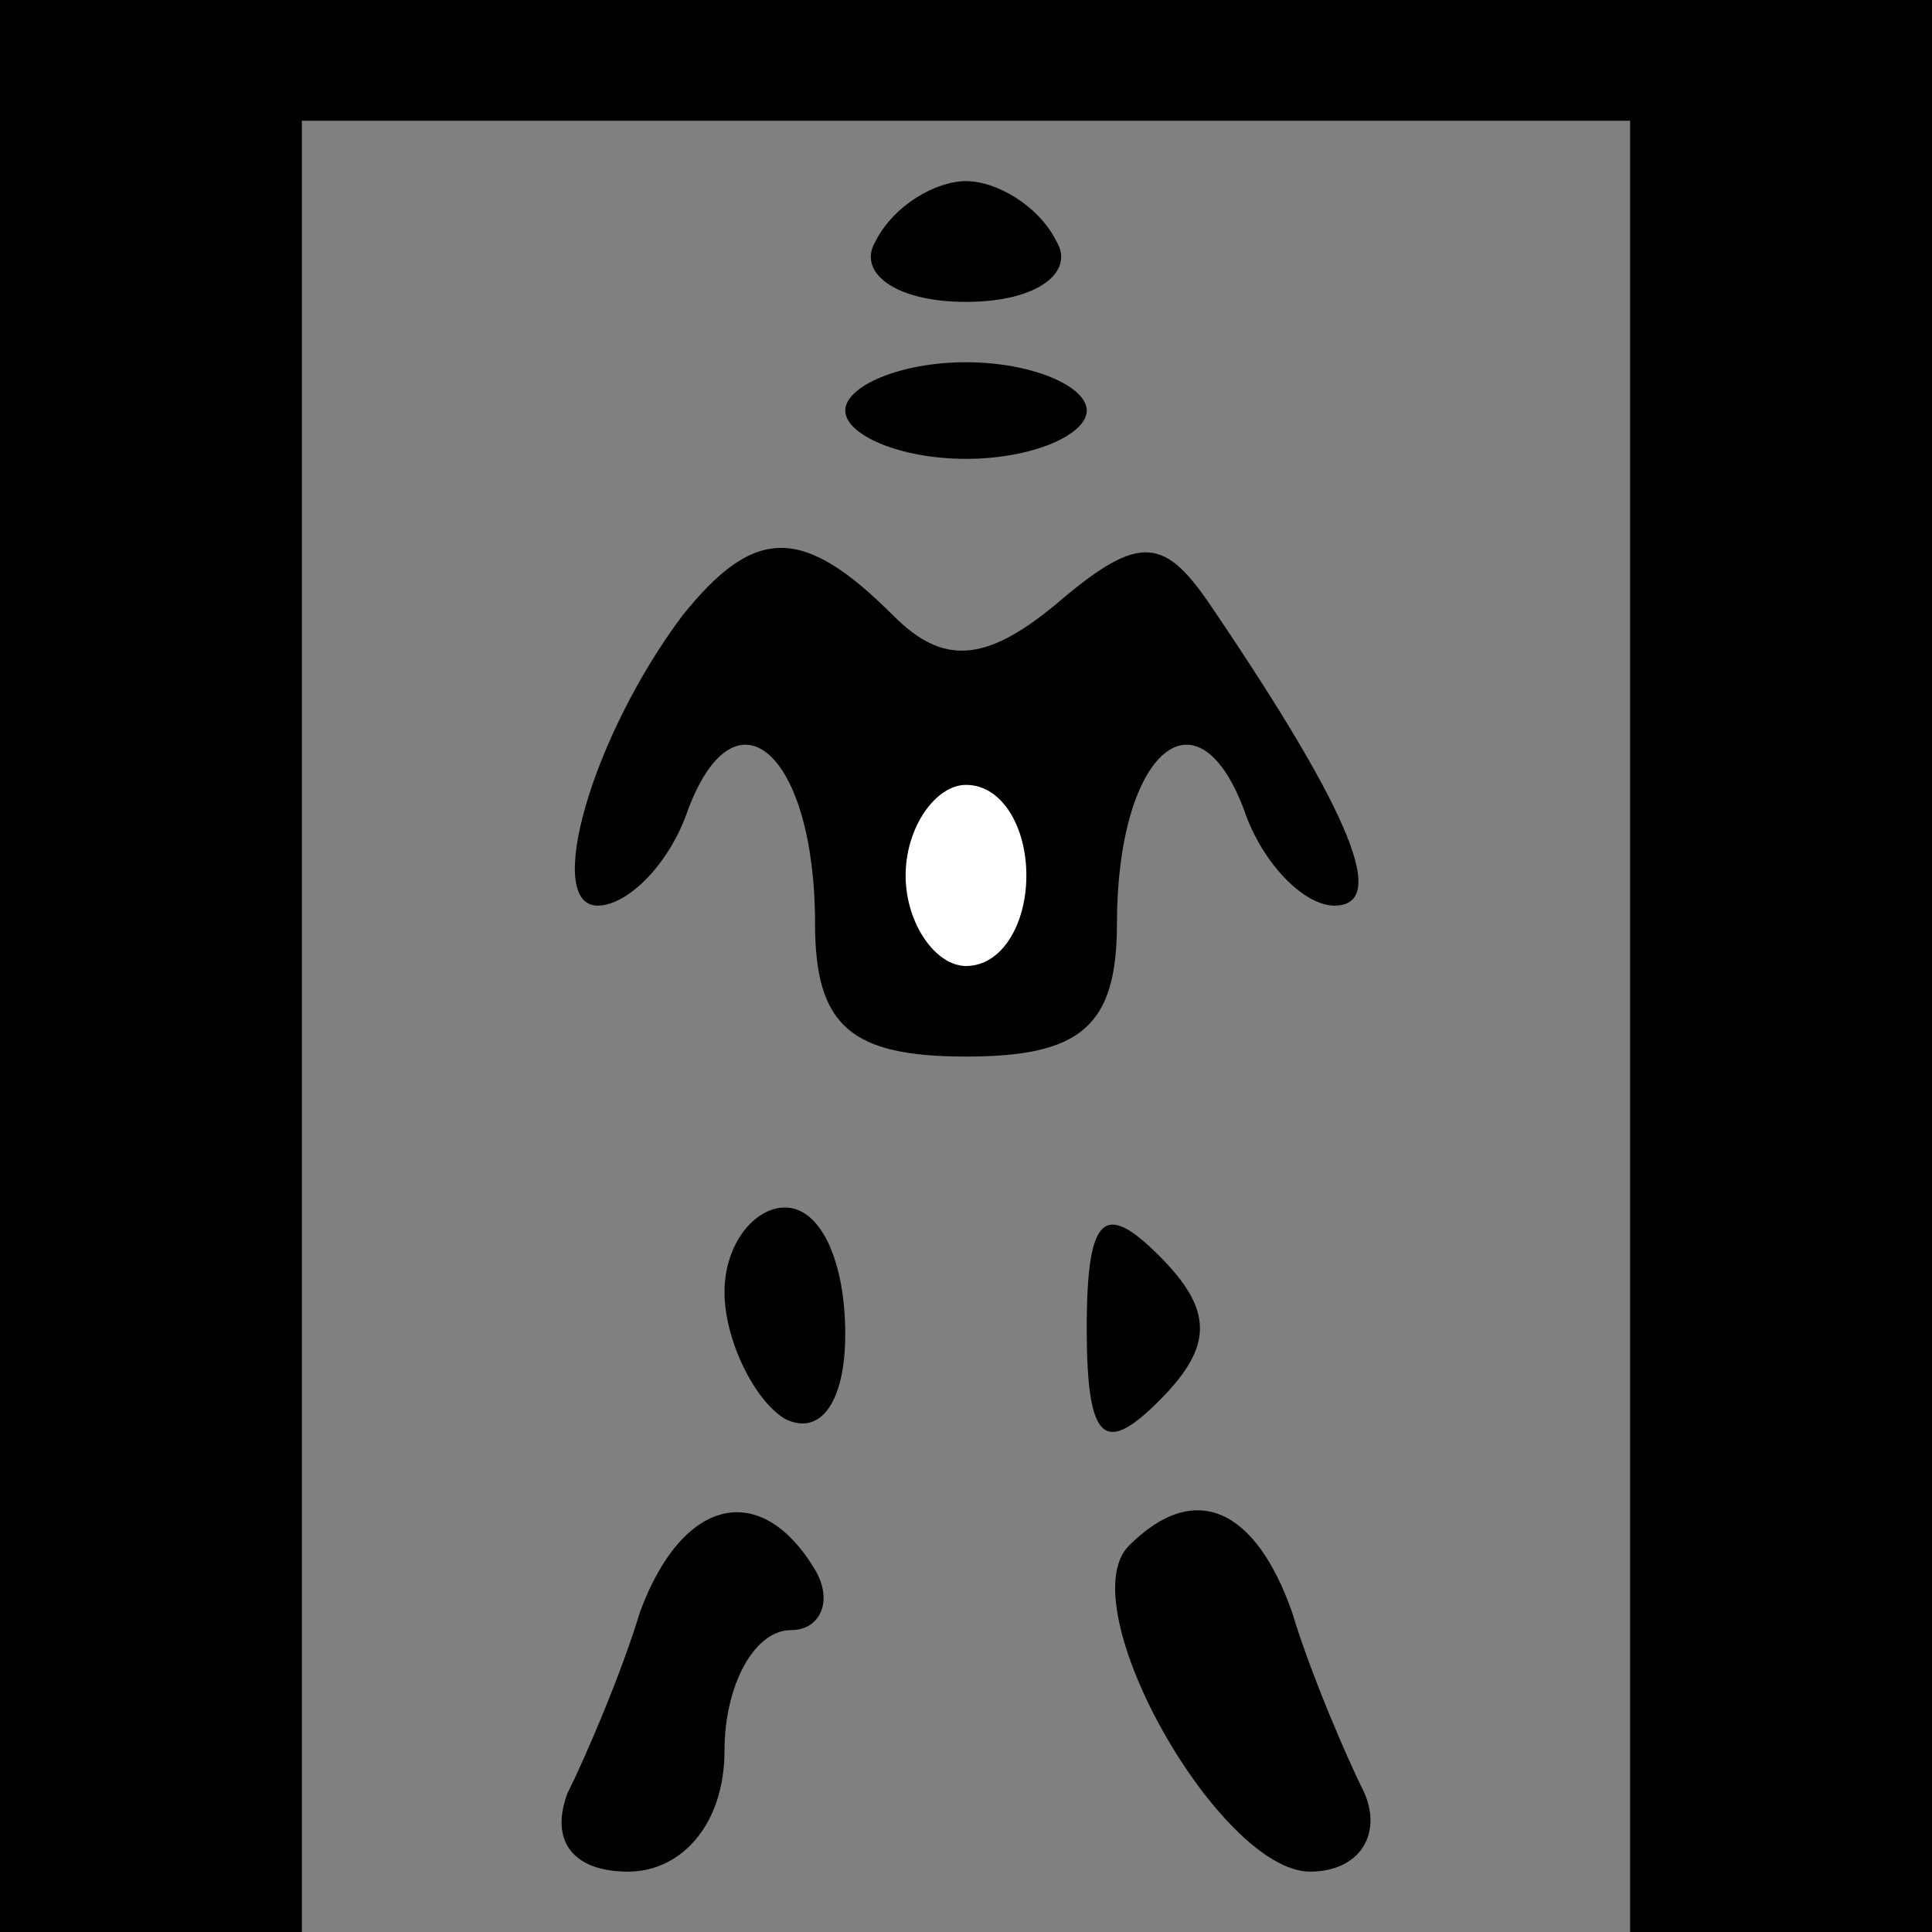 <?xml version="1.0" standalone="no"?>
<!DOCTYPE svg PUBLIC "-//W3C//DTD SVG 20010904//EN"
 "http://www.w3.org/TR/2001/REC-SVG-20010904/DTD/svg10.dtd">
<svg version="1.0" xmlns="http://www.w3.org/2000/svg"
 width="32pt" height="32pt" viewBox="0 0 32 32"
 preserveAspectRatio="xMidYMid meet">
<rect x="0" y="0" width="32" height="32" fill="#808080" stroke="none"/>
<g transform="translate(0,32) scale(0.1,-0.1)"
fill="#000000" stroke="none">
<path fill="#000000" stroke="none" d="M0 160 l0 -160 25 0 25 0 0 150 0 150
110 0 110 0 0 -150 0 -150 25 0 25 0 0 160 0 160 -160 0 -160 0 0 -160z"/>
<path fill="#000000" stroke="none" d="M145 280 c-3 -5 3 -10 15 -10 12 0 18
5 15 10 -3 6 -10 10 -15 10 -5 0 -12 -4 -15 -10z"/>
<path fill="#000000" stroke="none" d="M140 252 c0 -4 9 -8 20 -8 11 0 20 4
20 8 0 4 -9 8 -20 8 -11 0 -20 -4 -20 -8z"/>
<path fill="#000000" stroke="none" d="M113 218 c-15 -20 -23 -48 -14 -48 5 0
12 7 15 16 8 21 21 9 21 -19 0 -17 6 -22 25 -22 19 0 25 5 25 22 0 28 13 40
21 19 3 -9 10 -16 15 -16 9 0 3 15 -20 49 -8 12 -12 13 -26 1 -12 -10 -19 -10
-27 -2 -15 15 -23 15 -35 0z"/>
<path fill="#ffffff" stroke="none" d="M170 175 c0 -8 -4 -15 -10 -15 -5 0
-10 7 -10 15 0 8 5 15 10 15 6 0 10 -7 10 -15z"/>
<path fill="#000000" stroke="none" d="M120 106 c0 -8 5 -18 10 -21 6 -3 10 3
10 14 0 12 -4 21 -10 21 -5 0 -10 -6 -10 -14z"/>
<path fill="#000000" stroke="none" d="M180 100 c0 -19 3 -21 12 -12 9 9 9 15
0 24 -9 9 -12 7 -12 -12z"/>
<path fill="#000000" stroke="none" d="M106 53 c-3 -10 -9 -24 -12 -30 -3 -8
1 -13 10 -13 9 0 16 8 16 20 0 11 5 20 11 20 5 0 7 5 4 10 -9 15 -22 12 -29
-7z"/>
<path fill="#000000" stroke="none" d="M187 64 c-10 -10 15 -54 30 -54 8 0 12
6 9 13 -3 6 -9 20 -12 30 -6 17 -16 22 -27 11z"/>
</g>
</svg>
